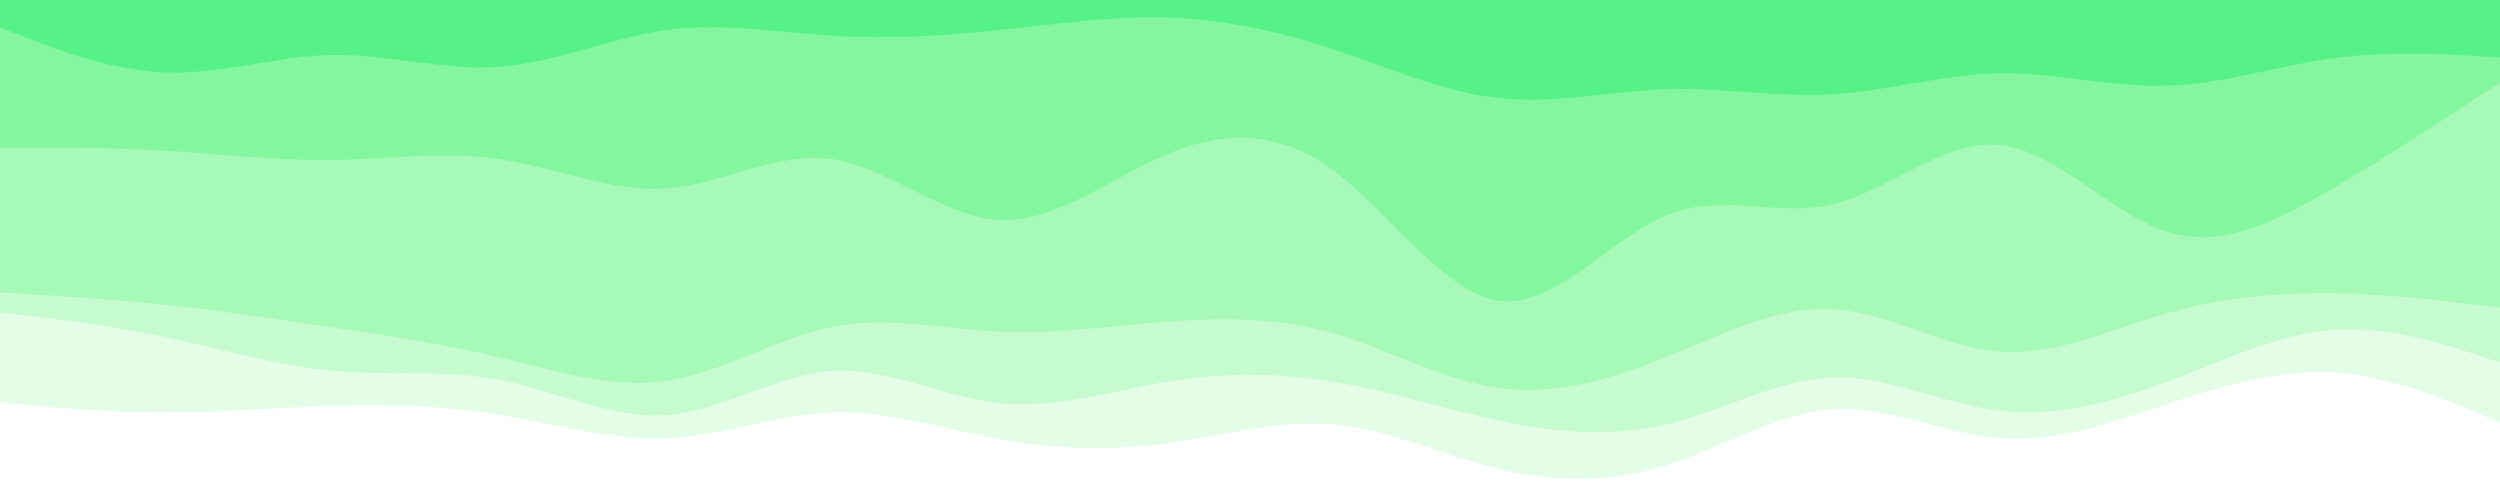 <svg id="visual" viewBox="0 0 1000 200" width="1000" height="200" xmlns="http://www.w3.org/2000/svg" xmlns:xlink="http://www.w3.org/1999/xlink" version="1.1"><rect x="0" y="0" width="1000" height="200" fill="#333333" stroke="none"/><path d="M0 13L11.2 17.3C22.3 21.7 44.7 30.3 66.8 31C89 31.7 111 24.3 133.2 24C155.3 23.7 177.7 30.3 200 28.7C222.3 27 244.7 17 266.8 14C289 11 311 15 333.2 16.3C355.3 17.7 377.7 16.3 400 14C422.3 11.7 444.7 8.3 466.8 9C489 9.7 511 14.3 533.2 21.7C555.3 29 577.7 39 600 41.3C622.3 43.7 644.7 38.3 666.8 37.7C689 37 711 41 733.2 39.7C755.3 38.3 777.7 31.7 800 31.3C822.3 31 844.7 37 866.8 36.3C889 35.7 911 28.3 933.2 25.3C955.3 22.3 977.7 23.7 988.8 24.3L1000 25L1000 0L988.8 0C977.7 0 955.3 0 933.2 0C911 0 889 0 866.8 0C844.7 0 822.3 0 800 0C777.7 0 755.3 0 733.2 0C711 0 689 0 666.8 0C644.7 0 622.3 0 600 0C577.7 0 555.3 0 533.2 0C511 0 489 0 466.8 0C444.7 0 422.3 0 400 0C377.7 0 355.3 0 333.2 0C311 0 289 0 266.8 0C244.7 0 222.3 0 200 0C177.7 0 155.3 0 133.2 0C111 0 89 0 66.8 0C44.7 0 22.3 0 11.2 0L0 0Z" fill="#57f287"></path><path d="M0 61L11.2 61C22.3 61 44.7 61 66.8 62.3C89 63.7 111 66.3 133.2 66C155.3 65.7 177.7 62.3 200 65.7C222.3 69 244.7 79 266.8 77.3C289 75.7 311 62.3 333.2 65.7C355.3 69 377.7 89 400 90C422.3 91 444.7 73 466.8 63.7C489 54.3 511 53.7 533.2 70C555.3 86.3 577.7 119.7 600 122.3C622.3 125 644.7 97 666.8 88C689 79 711 89 733.2 83.7C755.3 78.3 777.7 57.7 800 60C822.3 62.3 844.7 87.7 866.8 94.7C889 101.7 911 90.3 933.2 77.3C955.3 64.3 977.7 49.7 988.8 42.3L1000 35L1000 23L988.8 22.3C977.7 21.7 955.3 20.3 933.2 23.3C911 26.3 889 33.7 866.8 34.3C844.7 35 822.3 29 800 29.3C777.7 29.7 755.3 36.3 733.2 37.7C711 39 689 35 666.8 35.7C644.7 36.3 622.3 41.7 600 39.3C577.7 37 555.3 27 533.2 19.7C511 12.3 489 7.7 466.8 7C444.7 6.3 422.3 9.7 400 12C377.7 14.3 355.3 15.7 333.2 14.3C311 13 289 9 266.8 12C244.7 15 222.3 25 200 26.7C177.7 28.3 155.3 21.7 133.2 22C111 22.3 89 29.7 66.8 29C44.7 28.3 22.3 19.7 11.2 15.3L0 11Z" fill="#84f69f"></path><path d="M0 119L11.2 119.7C22.3 120.3 44.7 121.7 66.8 124C89 126.3 111 129.7 133.2 133C155.3 136.3 177.7 139.7 200 145C222.3 150.3 244.7 157.7 266.8 154.3C289 151 311 137 333.2 132.7C355.3 128.3 377.7 133.7 400 134.7C422.3 135.7 444.7 132.3 466.8 130.7C489 129 511 129 533.2 135.3C555.3 141.7 577.7 154.3 600 157.3C622.3 160.3 644.7 153.7 666.8 144.7C689 135.7 711 124.3 733.2 125.7C755.3 127 777.7 141 800 142.7C822.3 144.3 844.7 133.7 866.8 127.3C889 121 911 119 933.2 119.3C955.3 119.7 977.7 122.3 988.8 123.7L1000 125L1000 33L988.8 40.3C977.7 47.7 955.3 62.3 933.2 75.3C911 88.3 889 99.7 866.8 92.7C844.7 85.7 822.3 60.3 800 58C777.7 55.7 755.3 76.3 733.2 81.7C711 87 689 77 666.8 86C644.7 95 622.3 123 600 120.3C577.7 117.7 555.3 84.3 533.2 68C511 51.7 489 52.3 466.8 61.7C444.7 71 422.3 89 400 88C377.7 87 355.3 67 333.2 63.7C311 60.3 289 73.7 266.8 75.3C244.7 77 222.3 67 200 63.7C177.7 60.3 155.3 63.7 133.2 64C111 64.3 89 61.7 66.8 60.3C44.7 59 22.3 59 11.2 59L0 59Z" fill="#a7f9b7"></path><path d="M0 127L11.2 128.3C22.3 129.7 44.7 132.3 66.8 137C89 141.7 111 148.3 133.2 150.3C155.3 152.3 177.7 149.7 200 154C222.3 158.3 244.7 169.7 266.8 168C289 166.3 311 151.7 333.2 150.3C355.3 149 377.7 161 400 163.3C422.3 165.7 444.7 158.3 466.8 154.7C489 151 511 151 533.2 154.7C555.3 158.3 577.7 165.7 600 170.3C622.3 175 644.7 177 666.8 171.7C689 166.3 711 153.7 733.2 153C755.3 152.3 777.7 163.7 800 166.3C822.3 169 844.7 163 866.8 154.7C889 146.3 911 135.7 933.2 134C955.3 132.3 977.7 139.7 988.8 143.3L1000 147L1000 123L988.8 121.7C977.7 120.3 955.3 117.7 933.2 117.3C911 117 889 119 866.8 125.3C844.7 131.7 822.3 142.3 800 140.7C777.7 139 755.3 125 733.2 123.7C711 122.3 689 133.7 666.8 142.7C644.7 151.7 622.3 158.3 600 155.3C577.7 152.3 555.3 139.7 533.2 133.3C511 127 489 127 466.8 128.7C444.7 130.3 422.3 133.7 400 132.7C377.7 131.7 355.3 126.3 333.2 130.7C311 135 289 149 266.8 152.3C244.7 155.7 222.3 148.3 200 143C177.7 137.7 155.3 134.3 133.2 131C111 127.7 89 124.3 66.8 122C44.7 119.7 22.3 118.3 11.2 117.7L0 117Z" fill="#c6fbcf"></path><path d="M0 163L11.2 164C22.3 165 44.7 167 66.8 167C89 167 111 165 133.2 164.3C155.3 163.7 177.7 164.3 200 168C222.3 171.7 244.7 178.3 266.8 177.3C289 176.3 311 167.7 333.2 167C355.3 166.3 377.7 173.7 400 177.7C422.3 181.7 444.7 182.3 466.8 179.3C489 176.3 511 169.7 533.2 171.7C555.3 173.7 577.7 184.3 600 189.7C622.3 195 644.7 195 666.8 188C689 181 711 167 733.2 165.7C755.3 164.3 777.7 175.7 800 177.3C822.3 179 844.7 171 866.8 163.7C889 156.3 911 149.7 933.2 151C955.3 152.3 977.7 161.7 988.8 166.3L1000 171L1000 145L988.8 141.3C977.7 137.7 955.3 130.3 933.2 132C911 133.7 889 144.3 866.8 152.7C844.7 161 822.3 167 800 164.3C777.7 161.7 755.3 150.3 733.2 151C711 151.7 689 164.3 666.8 169.7C644.7 175 622.3 173 600 168.3C577.7 163.7 555.3 156.3 533.2 152.7C511 149 489 149 466.8 152.7C444.7 156.3 422.3 163.7 400 161.3C377.7 159 355.3 147 333.2 148.3C311 149.7 289 164.3 266.8 166C244.7 167.7 222.3 156.3 200 152C177.7 147.7 155.3 150.3 133.2 148.3C111 146.3 89 139.7 66.8 135C44.7 130.3 22.3 127.7 11.2 126.3L0 125Z" fill="#e3fde7"></path><path d="M0 201L11.2 201C22.3 201 44.7 201 66.8 201C89 201 111 201 133.2 201C155.3 201 177.7 201 200 201C222.3 201 244.7 201 266.8 201C289 201 311 201 333.2 201C355.3 201 377.7 201 400 201C422.3 201 444.7 201 466.8 201C489 201 511 201 533.2 201C555.3 201 577.7 201 600 201C622.3 201 644.7 201 666.8 201C689 201 711 201 733.2 201C755.3 201 777.7 201 800 201C822.3 201 844.7 201 866.8 201C889 201 911 201 933.2 201C955.3 201 977.7 201 988.8 201L1000 201L1000 169L988.8 164.3C977.7 159.7 955.3 150.3 933.2 149C911 147.7 889 154.3 866.8 161.7C844.7 169 822.3 177 800 175.3C777.7 173.7 755.3 162.3 733.2 163.7C711 165 689 179 666.8 186C644.7 193 622.3 193 600 187.7C577.7 182.3 555.3 171.7 533.2 169.7C511 167.7 489 174.3 466.8 177.3C444.7 180.3 422.3 179.7 400 175.7C377.7 171.7 355.3 164.3 333.2 165C311 165.7 289 174.3 266.8 175.3C244.7 176.3 222.3 169.7 200 166C177.7 162.3 155.3 161.7 133.2 162.3C111 163 89 165 66.8 165C44.7 165 22.3 163 11.2 162L0 161Z" fill="#ffffff"></path></svg>